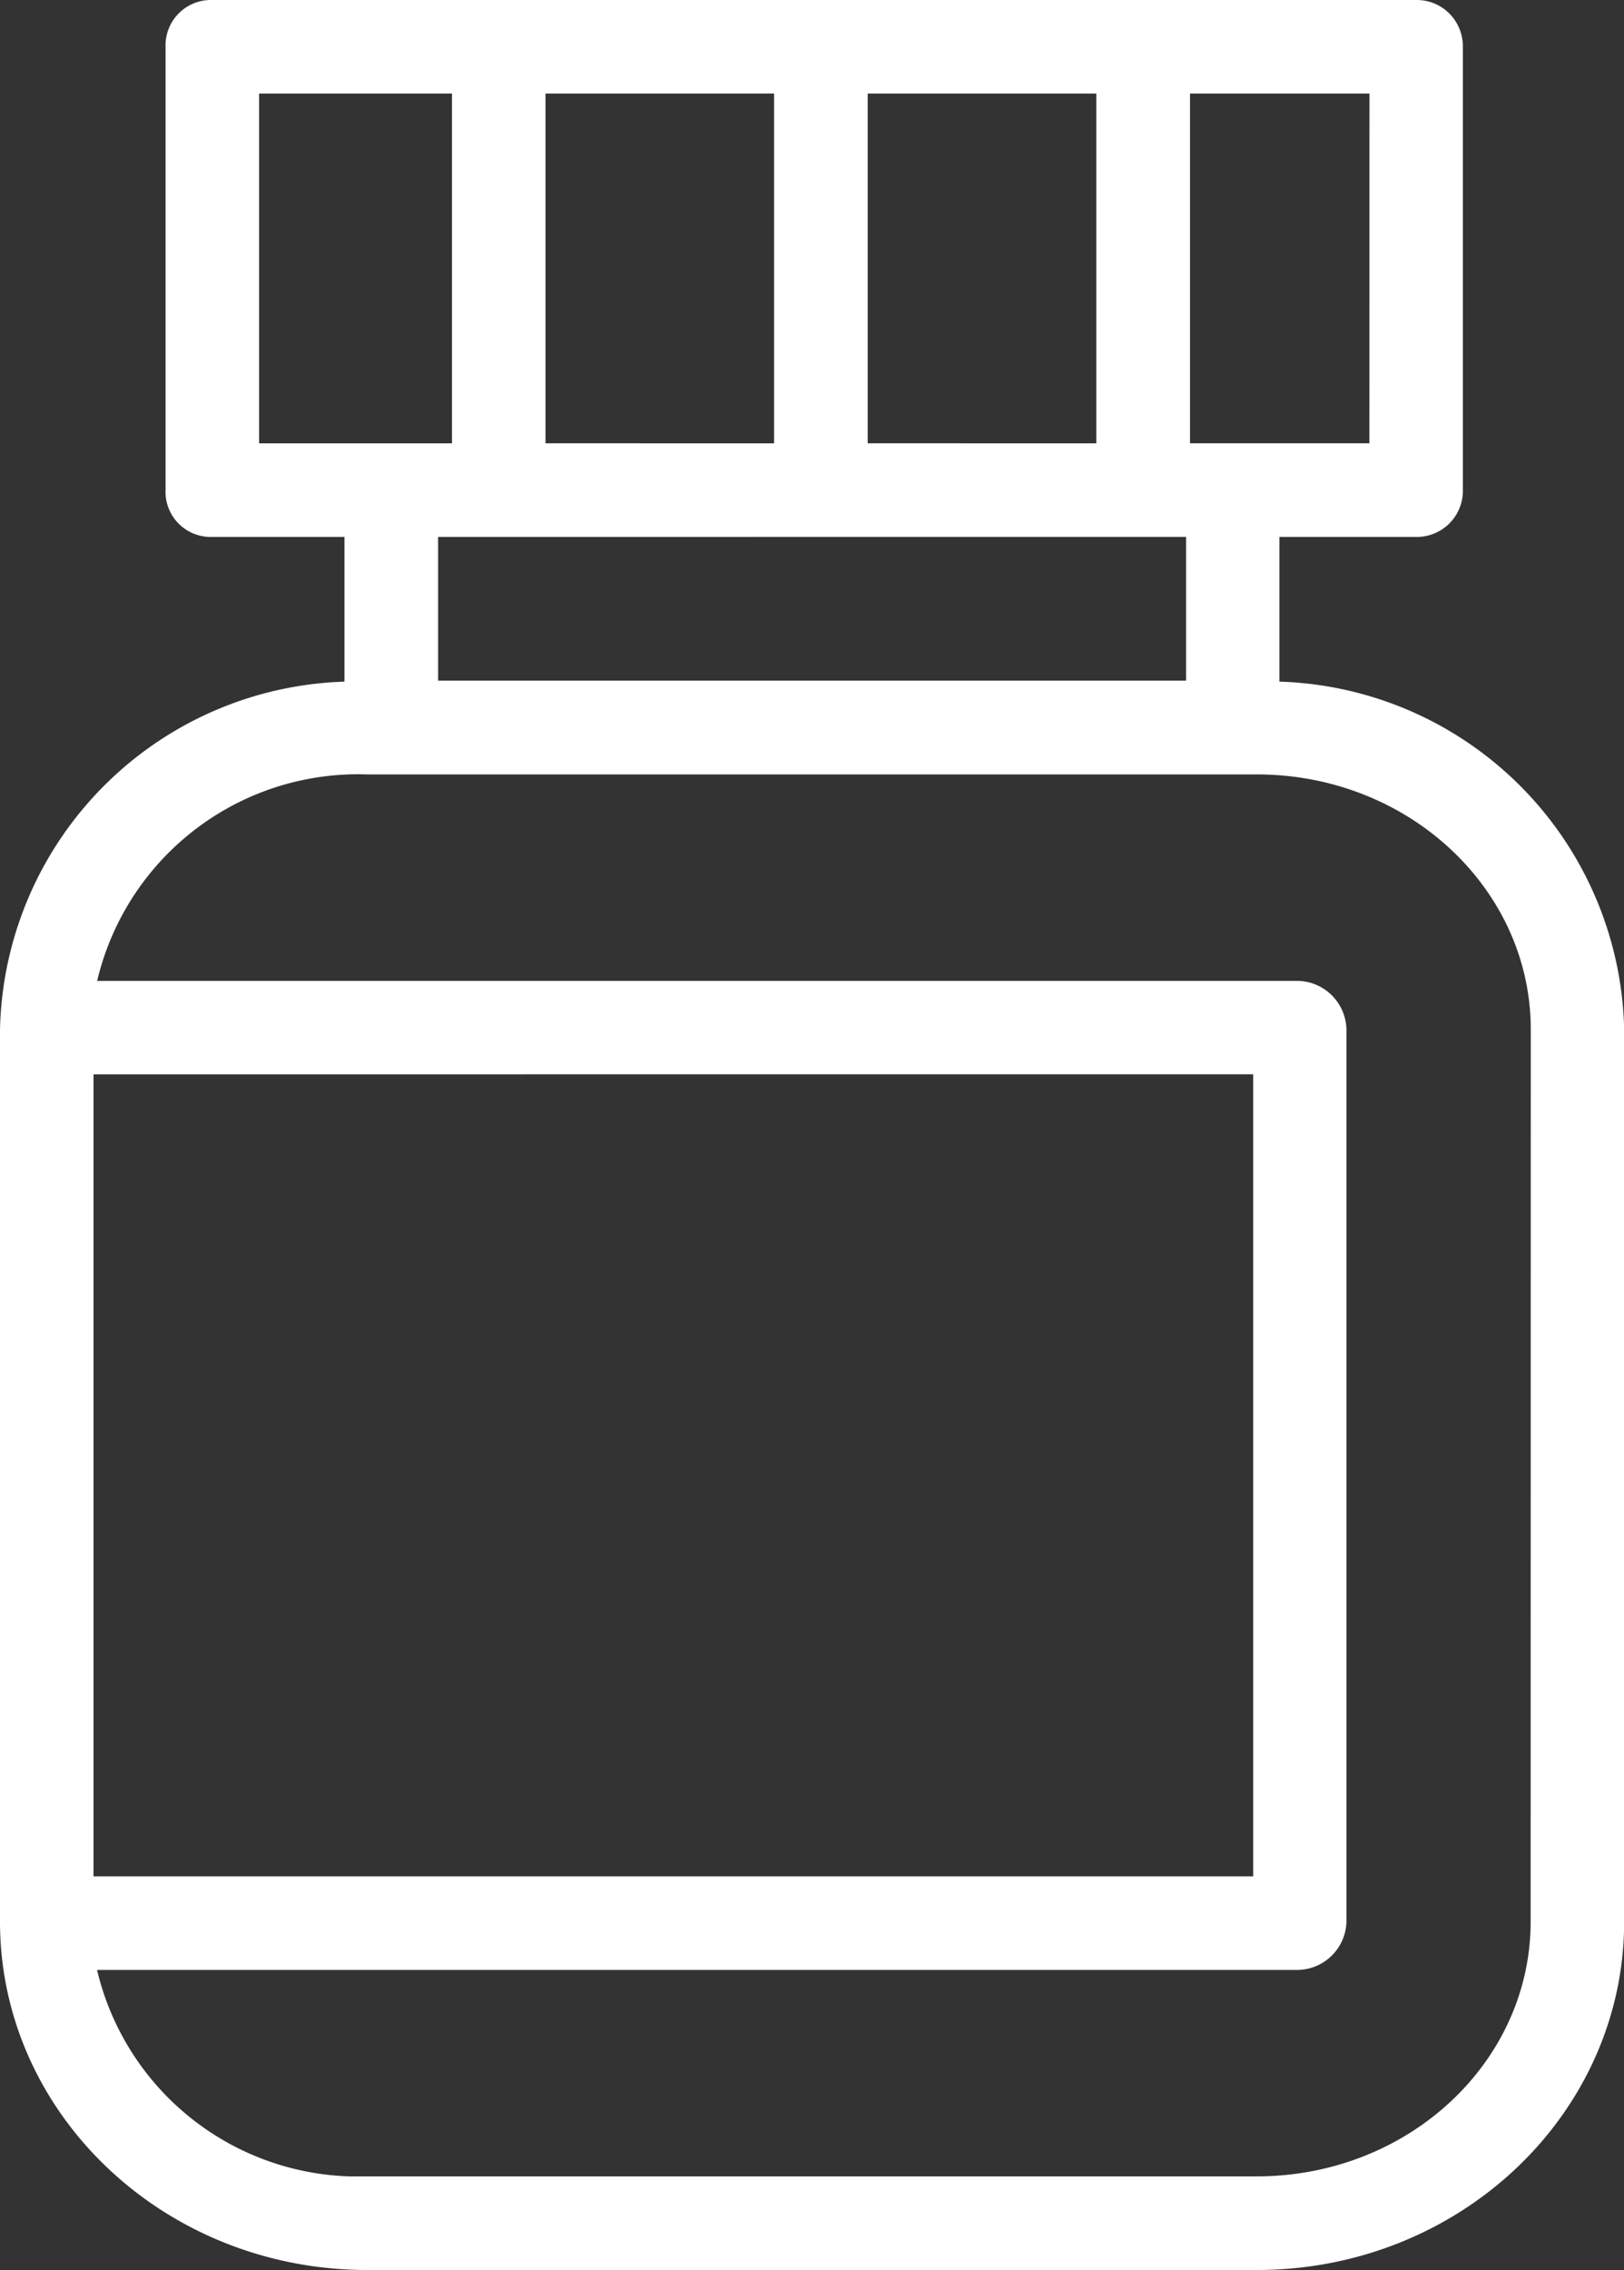<svg xmlns="http://www.w3.org/2000/svg" width="51.859" height="72.436" viewBox="0 0 51.859 72.436">
  <rect x="0" y="0" width="51.859" height="72.436" fill="#333333" stroke="none"/>
  <path id="Path_152" data-name="Path 152" d="M117.155,26.746V21.434H121.9a1.122,1.122,0,0,0,1.114-1.147V6.153a1.142,1.142,0,0,0-.32-.814A1.115,1.115,0,0,0,121.9,5H83.361a1.1,1.1,0,0,0-1.074,1.154V20.287a1.09,1.09,0,0,0,1.074,1.147H88v5.312A11.009,11.009,0,0,0,77,37.5V65.969c0,5.931,5.078,10.768,11.382,10.768h28.4c6.3,0,11.382-4.836,11.382-10.768V37.5A11.009,11.009,0,0,0,117.155,26.746Zm3.573-7.6H114.3V7.286h6.431Zm-16.72,0V7.286h8V19.147Zm-10.289,0V7.286h8V19.147ZM84.574,7.286h6.859V19.147H84.574Zm30.3,14.147v5.287H90.29V21.434Zm2.144,17.148V64.876H79.286V38.582Zm8.86,27.387c0,4.671-4.052,8.481-9.1,8.481h-28.4a8.911,8.911,0,0,1-9.06-7.288h38.784a1.231,1.231,0,0,0,1.194-1.194V37.5a1.237,1.237,0,0,0-1.193-1.2H79.322a8.91,8.91,0,0,1,9.06-7.288h28.4c5.043,0,9.1,3.817,9.1,8.488Z" transform="translate(-76.65 -4.65)" fill="#fff" stroke="#fff" stroke-width="0.7"/>
</svg>

